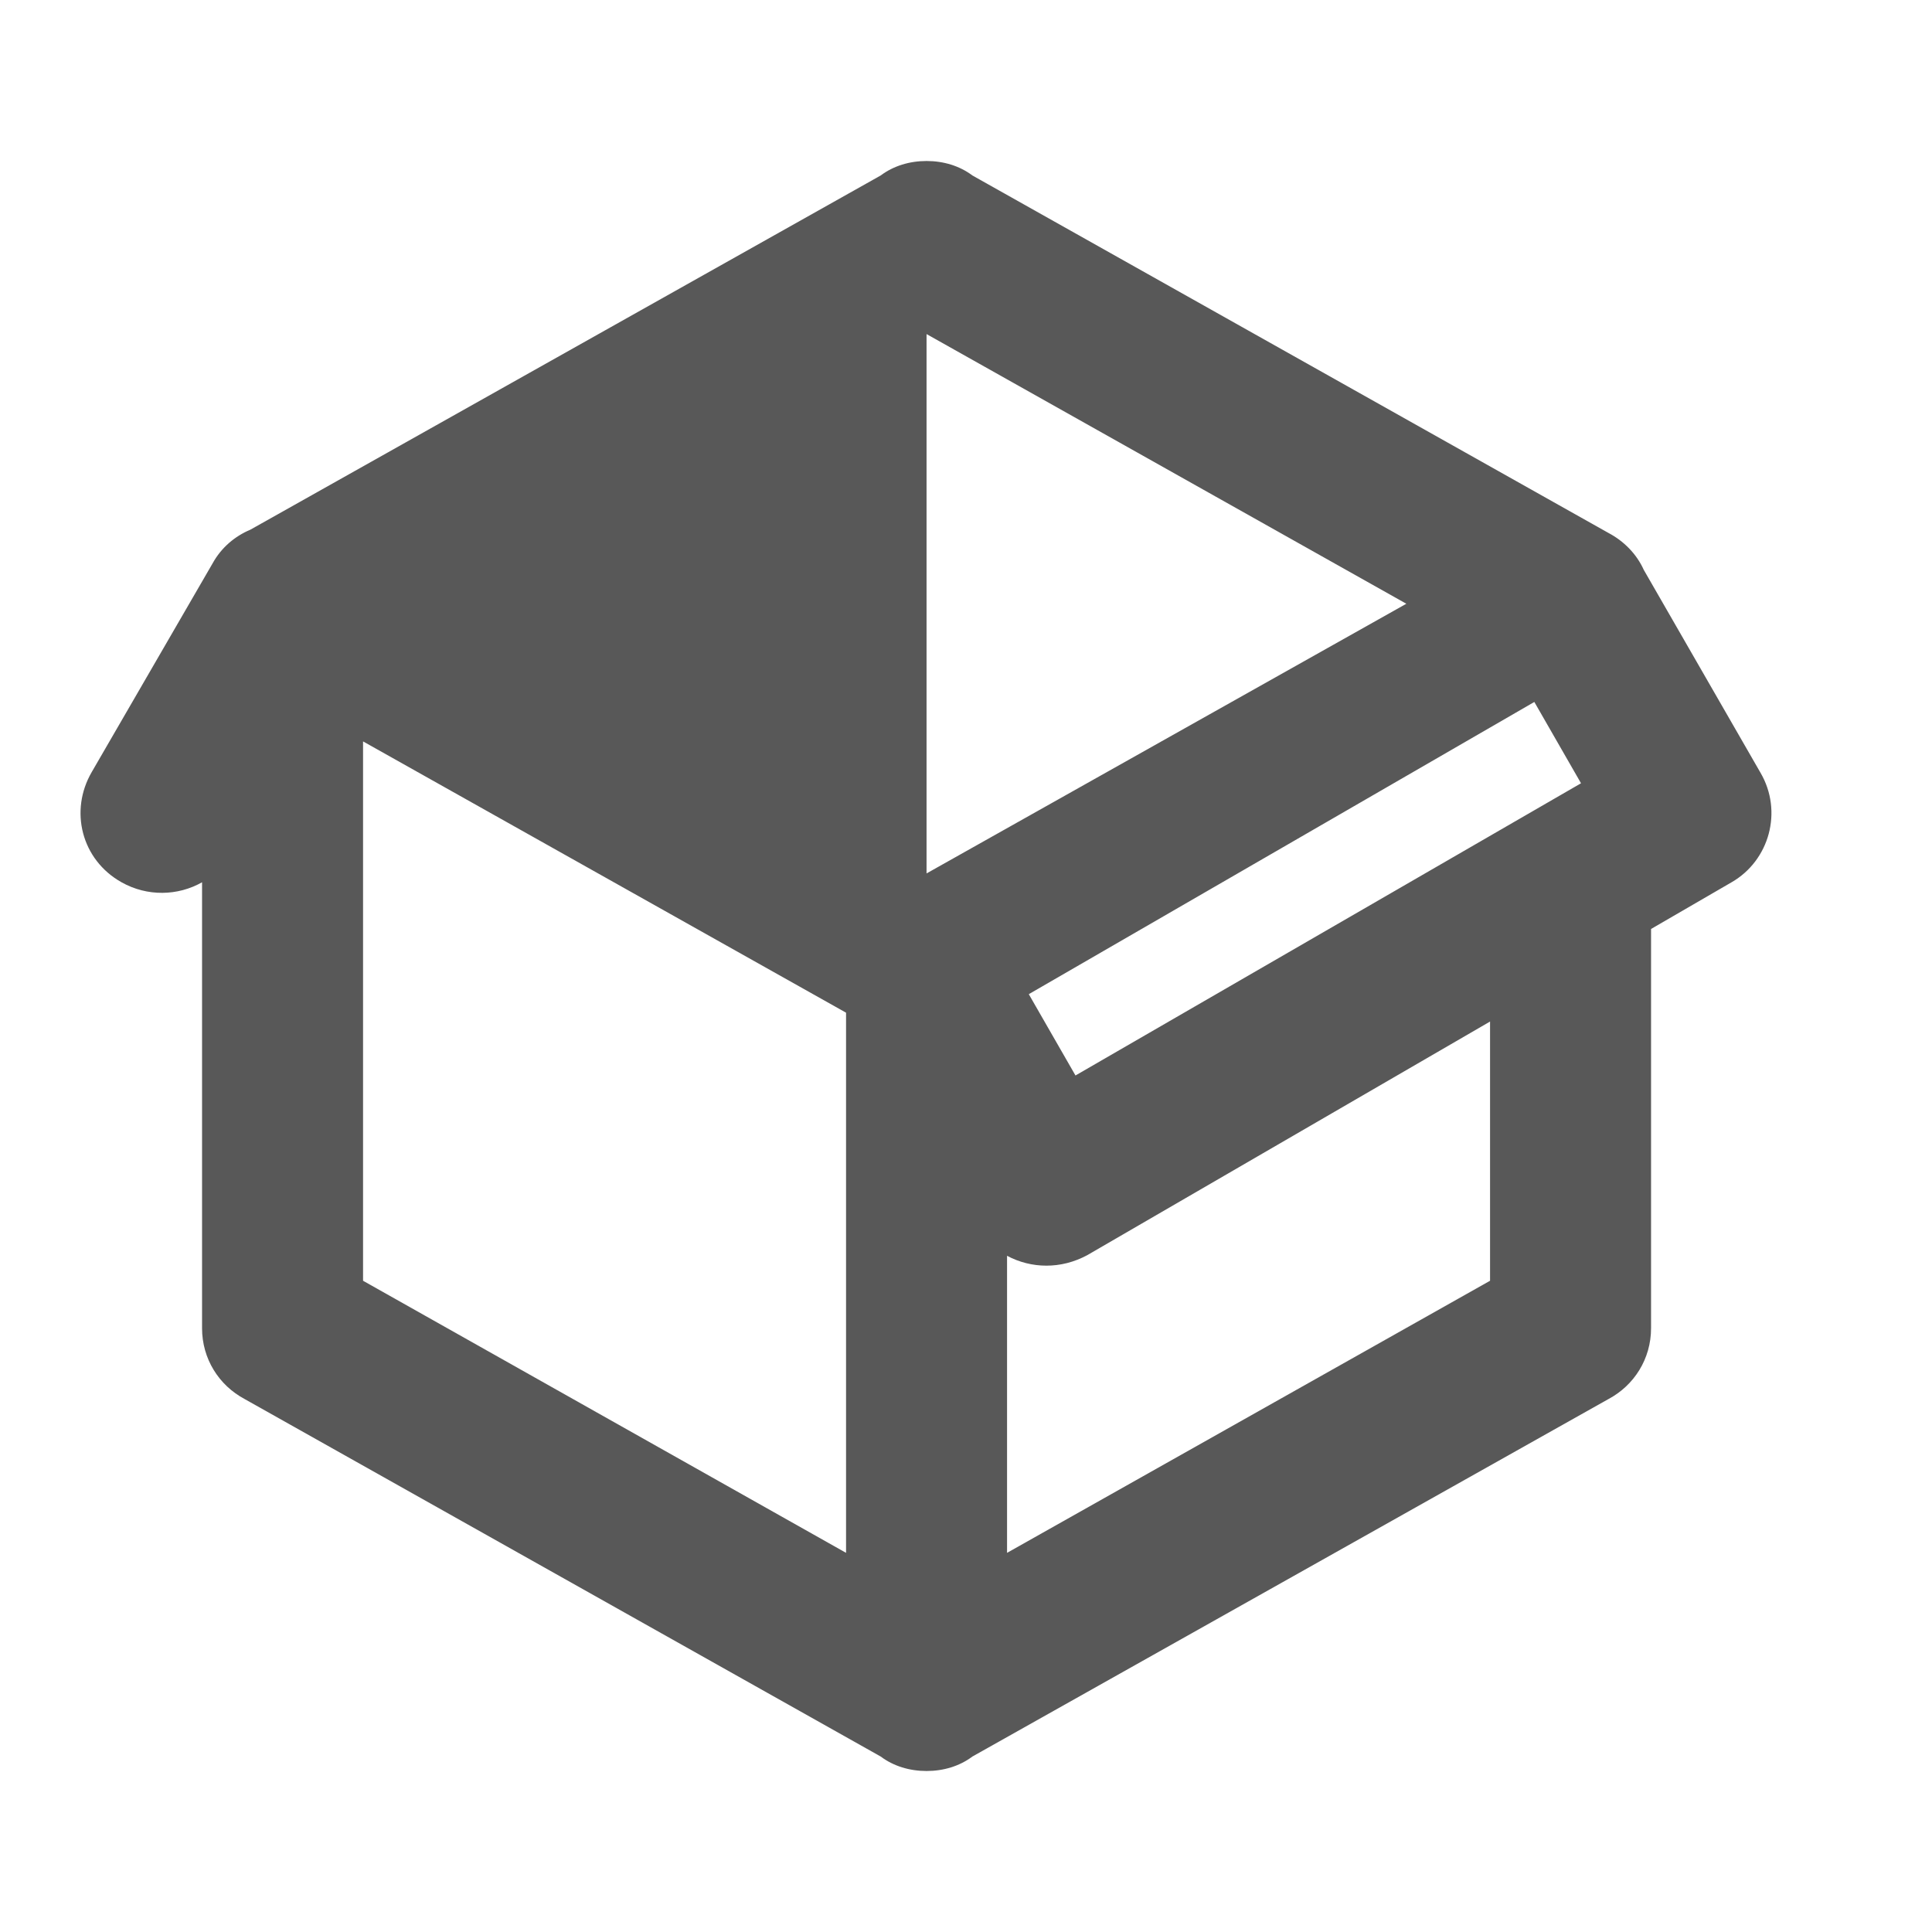 <?xml version="1.0" encoding="UTF-8"?>
<svg width="24px" height="24px" viewBox="0 0 24 24" version="1.1" xmlns="http://www.w3.org/2000/svg" xmlns:xlink="http://www.w3.org/1999/xlink">
    <title>icon/box</title>
    <g id="Icons" stroke="none" stroke-width="1" fill="none" fill-rule="evenodd" fill-opacity="0.87">
        <g id="icon/box" fill="#404040">
            <path d="M1.51,10.96 C1.01,10.68 0.86,10.07 1.14,9.59 L2.64,7 C2.75,6.8 2.92,6.66 3.11,6.58 L10.94,2.18 C11.1,2.06 11.3,2 11.51,2 C11.72,2 11.92,2.06 12.08,2.18 L19.98,6.62 C20.17,6.72 20.33,6.88 20.42,7.08 L21.87,9.6 C22.15,10.08 21.98,10.69 21.51,10.96 L20.51,11.54 L20.51,16.5 C20.51,16.88 20.3,17.21 19.98,17.38 L12.08,21.82 C11.92,21.94 11.72,22 11.51,22 C11.3,22 11.1,21.94 10.94,21.82 L3.04,17.38 C2.72,17.21 2.51,16.88 2.51,16.5 L2.51,10.96 C2.21,11.13 1.83,11.14 1.51,10.96 M11.51,4.15 L11.51,4.15 L11.51,10.85 L11.51,10.85 L17.47,7.5 L11.51,4.15 M4.51,15.91 L10.51,19.29 L10.51,12.58 L4.51,9.21 L4.51,15.91 M18.51,15.91 L18.51,12.69 L13.51,15.59 C13.18,15.77 12.81,15.76 12.51,15.6 L12.51,19.29 L18.51,15.91 M13.36,13.36 L19.64,9.73 L19.06,8.72 L12.78,12.35 L13.36,13.36 Z" id="Shape"></path>
        </g>
    </g>
</svg>